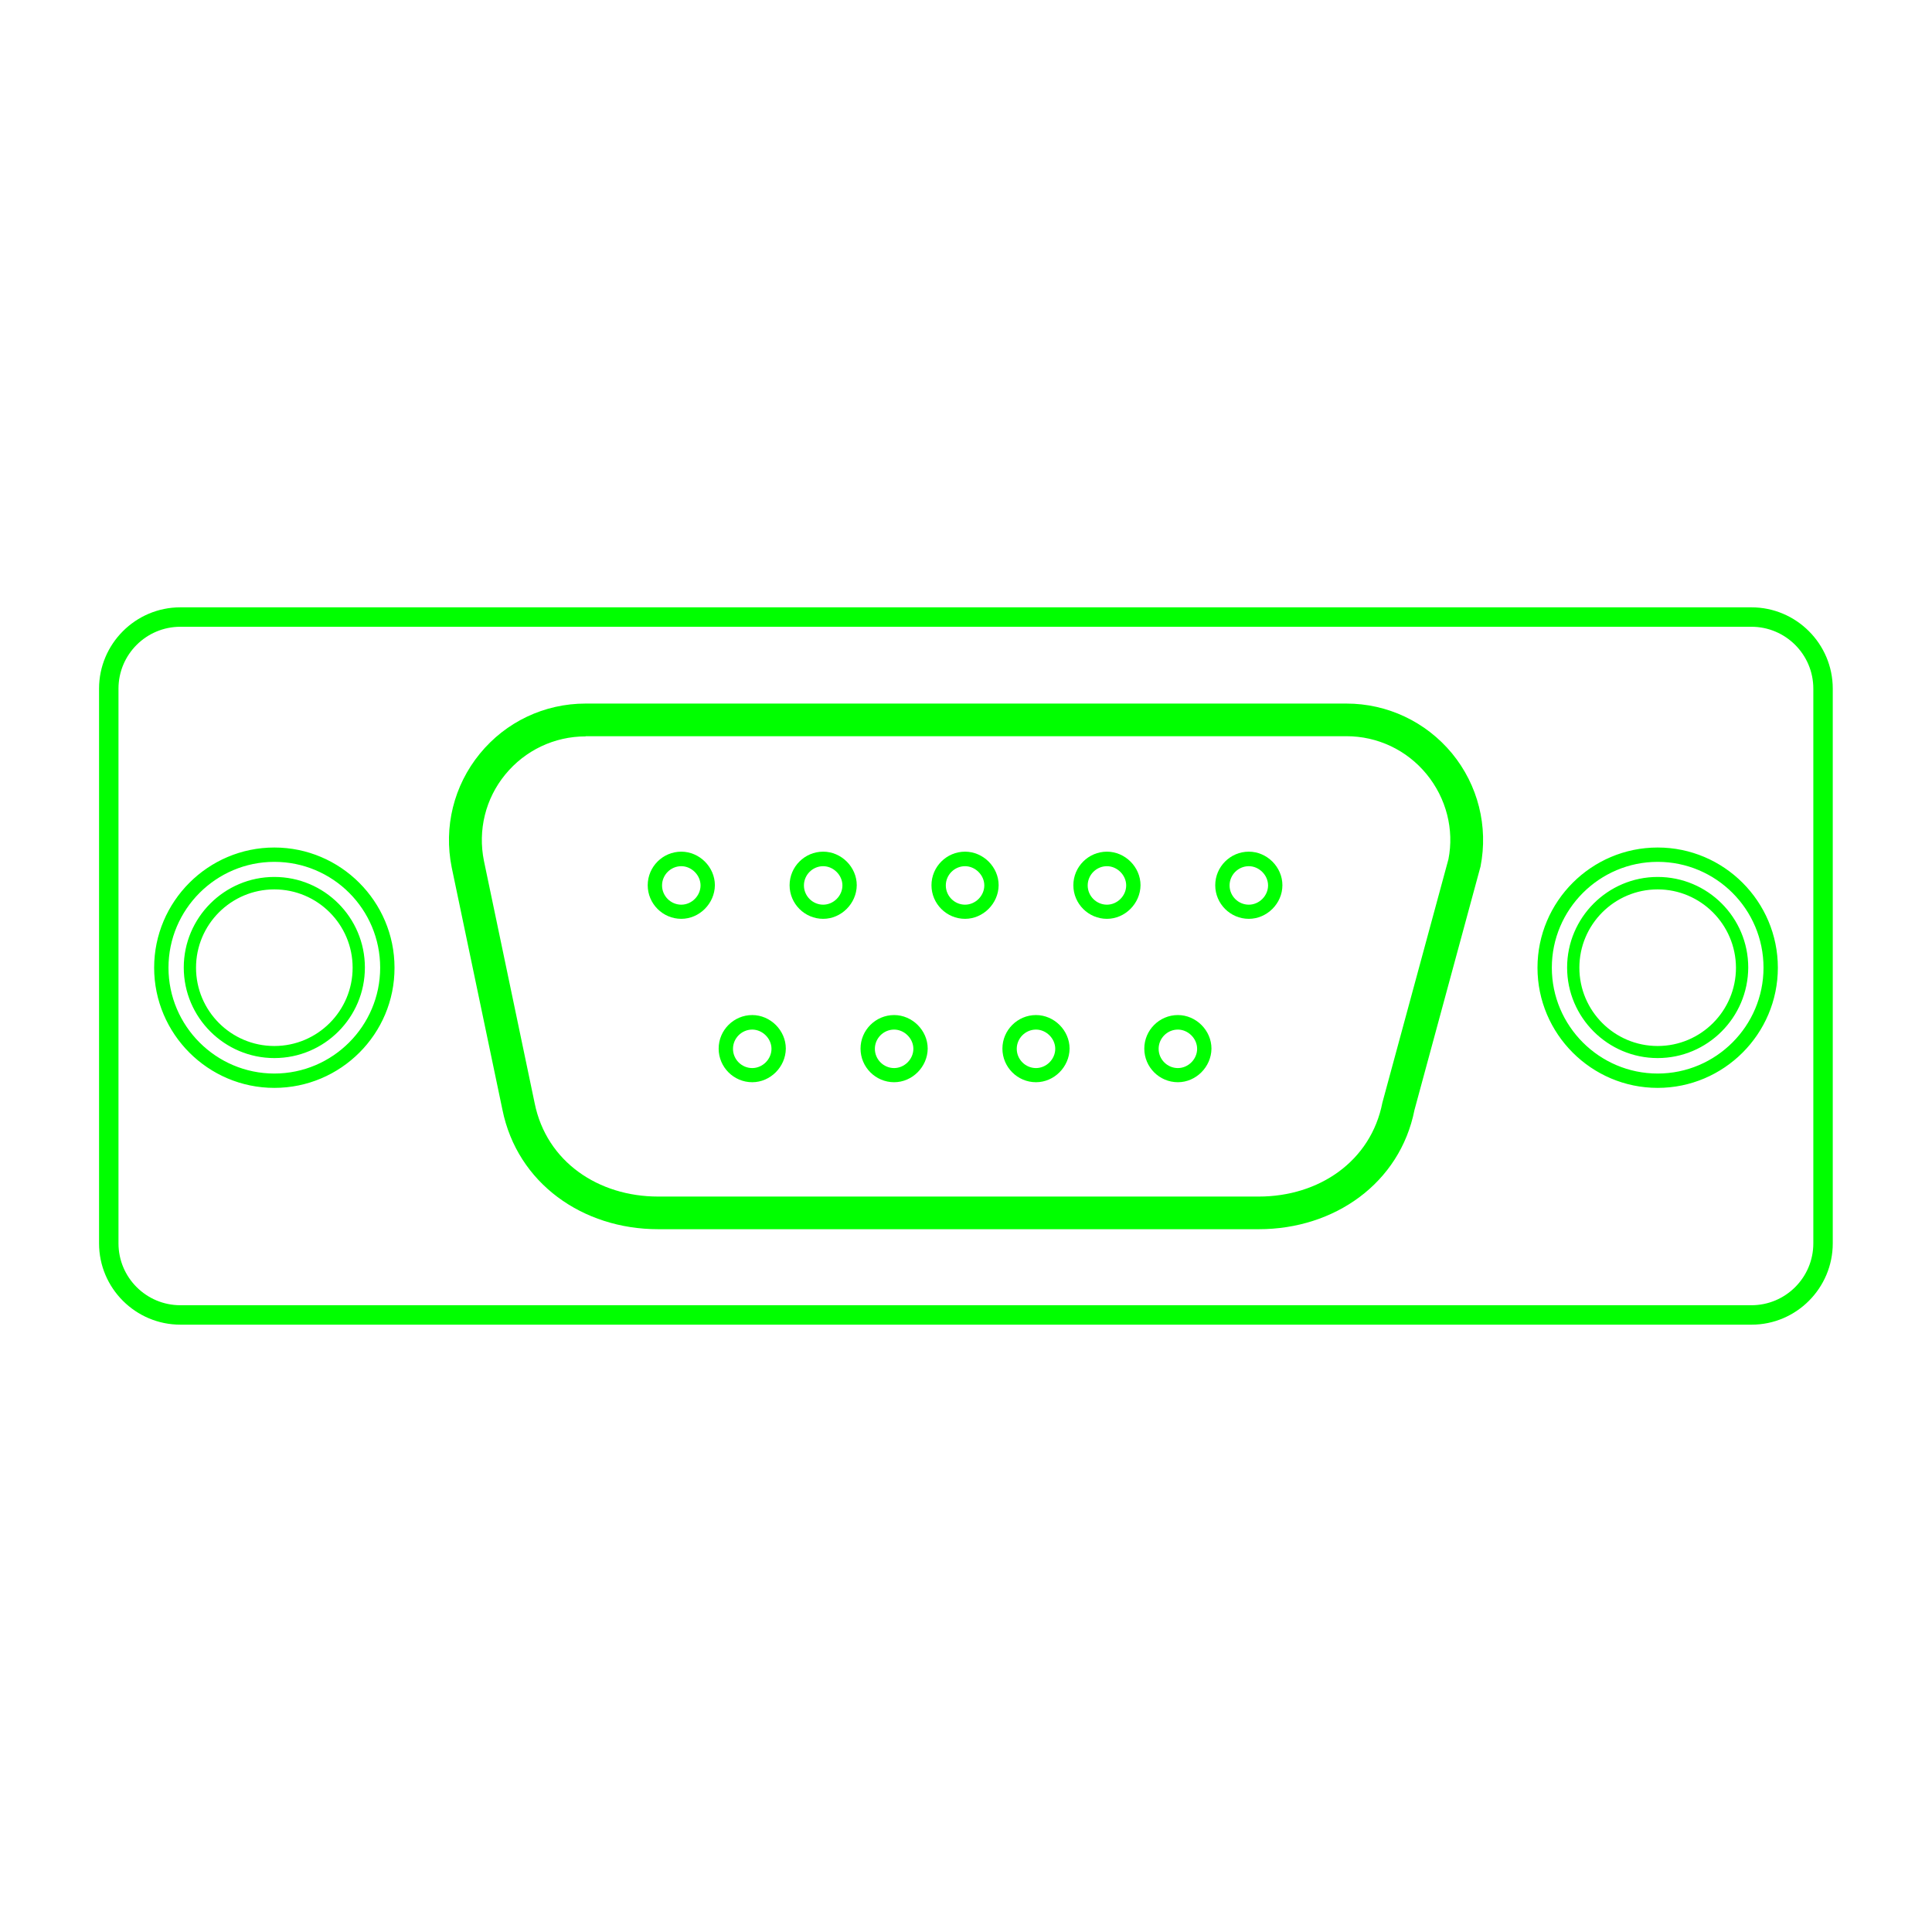 <?xml version="1.0" standalone="no"?><!DOCTYPE svg PUBLIC "-//W3C//DTD SVG 1.1//EN" "http://www.w3.org/Graphics/SVG/1.1/DTD/svg11.dtd"><svg class="icon" width="200px" height="200.00px" viewBox="0 0 1024 1024" version="1.1" xmlns="http://www.w3.org/2000/svg"><path fill="#00ff00" d="M145.4 559.3c-25.6 0-46.4-20.8-46.4-46.4s20.8-46.4 46.4-46.4 46.4 20.8 46.4 46.4-20.8 46.4-46.4 46.4z m0-89.5c-23.7 0-43 19.3-43 43s19.3 43 43 43 43-19.3 43-43-19.3-43-43-43z"  /><path fill="#00ff00" d="M145.4 560.8c-26.4 0-48-21.5-48-48 0-26.4 21.5-48 48-48s48 21.5 48 48-21.5 48-48 48z m0-92.8c-24.8 0-44.9 20.1-44.9 44.9 0 24.7 20.1 44.9 44.9 44.9 24.7 0 44.9-20.1 44.9-44.9 0-24.8-20.1-44.9-44.9-44.9z m0 89.4c-24.6 0-44.5-20-44.5-44.5 0-24.6 20-44.5 44.5-44.5s44.5 20 44.5 44.5c0.1 24.5-19.9 44.5-44.5 44.5z m0-86c-22.9 0-41.5 18.6-41.5 41.5s18.6 41.5 41.5 41.5 41.5-18.6 41.5-41.5-18.6-41.5-41.5-41.5z"  /><path fill="#00ff00" d="M145.4 575.1c-34.3 0-62.2-27.9-62.2-62.2s27.9-62.2 62.2-62.2 62.2 27.9 62.2 62.2-27.9 62.2-62.2 62.2z m0-119.9c-31.8 0-57.6 25.9-57.6 57.6 0 31.8 25.9 57.6 57.6 57.6s57.6-25.9 57.6-57.6c0.1-31.7-25.8-57.6-57.6-57.6z"  /><path fill="#00ff00" d="M145.4 576.6c-35.1 0-63.7-28.6-63.7-63.7s28.6-63.7 63.7-63.7 63.7 28.6 63.7 63.7c0.1 35.1-28.5 63.7-63.7 63.7z m0-124.4c-33.5 0-60.7 27.2-60.7 60.7s27.2 60.7 60.7 60.7 60.7-27.2 60.7-60.7-27.2-60.7-60.7-60.7z m0 119.8c-32.6 0-59.2-26.5-59.2-59.2 0-32.6 26.5-59.2 59.2-59.2s59.2 26.5 59.2 59.2-26.5 59.2-59.2 59.2z m0-115.2c-30.9 0-56.1 25.2-56.1 56.1 0 30.9 25.2 56.1 56.1 56.1s56.1-25.2 56.1-56.1c0-31-25.1-56.1-56.1-56.1z"  /><path fill="#00ff00" d="M878.6 559.3c-25.6 0-46.4-20.8-46.4-46.4s20.8-46.4 46.4-46.4 46.4 20.8 46.4 46.4-20.8 46.4-46.4 46.4z m0-89.5c-23.7 0-43 19.3-43 43s19.3 43 43 43 43-19.3 43-43-19.3-43-43-43z"  /><path fill="#00ff00" d="M878.6 560.8c-26.4 0-48-21.5-48-48 0-26.4 21.5-48 48-48s48 21.5 48 48c-0.1 26.5-21.6 48-48 48z m0-92.8c-24.8 0-44.9 20.1-44.9 44.9 0 24.7 20.1 44.9 44.9 44.9 24.7 0 44.9-20.1 44.9-44.9 0-24.8-20.2-44.9-44.9-44.9z m0 89.4c-24.6 0-44.5-20-44.5-44.5 0-24.6 20-44.5 44.5-44.5s44.5 20 44.5 44.5-20 44.5-44.5 44.5z m0-86c-22.9 0-41.5 18.6-41.5 41.5s18.6 41.5 41.5 41.5 41.5-18.6 41.5-41.5c-0.1-22.9-18.7-41.5-41.5-41.5z"  /><path fill="#00ff00" d="M878.6 575.1c-34.3 0-62.2-27.9-62.2-62.2s27.9-62.2 62.2-62.2 62.2 27.9 62.2 62.2-27.9 62.2-62.2 62.2z m0-119.9c-31.8 0-57.6 25.9-57.6 57.6 0 31.8 25.9 57.6 57.6 57.6 31.8 0 57.6-25.9 57.6-57.6 0-31.7-25.9-57.6-57.6-57.6z"  /><path fill="#00ff00" d="M878.6 576.6c-35.1 0-63.7-28.6-63.7-63.7s28.6-63.7 63.7-63.7 63.7 28.6 63.7 63.7-28.6 63.7-63.7 63.7z m0-124.4c-33.5 0-60.7 27.2-60.7 60.7s27.2 60.7 60.7 60.7 60.7-27.2 60.7-60.7c-0.1-33.5-27.3-60.7-60.7-60.7z m0 119.8c-32.6 0-59.2-26.5-59.2-59.2 0-32.6 26.5-59.2 59.2-59.2 32.6 0 59.2 26.5 59.2 59.2-0.1 32.7-26.6 59.2-59.2 59.2z m0-115.2c-30.9 0-56.1 25.2-56.1 56.1 0 30.9 25.2 56.1 56.1 56.1 30.9 0 56.1-25.2 56.1-56.1 0-31-25.2-56.1-56.1-56.1z"  /><path fill="#00ff00" d="M928.4 702.1H95.6c-23.7 0-43.1-19.3-43.1-43.1V365c0-23.7 19.3-43.1 43.1-43.1h832.7c23.7 0 43.1 19.3 43.1 43.1v294c0 23.7-19.3 43.1-43 43.1zM95.6 332.2c-18.1 0-32.8 14.7-32.8 32.8v294c0 18.1 14.7 32.8 32.8 32.8h832.7c18.1 0 32.8-14.7 32.8-32.8V365c0-18.1-14.7-32.8-32.8-32.8H95.6z"  /><path fill="#00ff00" d="M361.1 487c-9.8 0-17.8-8-17.8-17.8s8-17.8 17.8-17.8c9.6 0 17.8 8.1 17.8 17.8-0.1 9.7-8.2 17.8-17.8 17.8z m0-27.9c-5.6 0-10.2 4.6-10.2 10.2s4.6 10.2 10.2 10.2c5.5 0 10.2-4.7 10.2-10.2 0-5.5-4.8-10.2-10.2-10.2zM436.3 487c-9.8 0-17.8-8-17.8-17.8s8-17.8 17.8-17.8c9.6 0 17.8 8.1 17.8 17.8-0.1 9.7-8.2 17.8-17.8 17.8z m0-27.9c-5.6 0-10.2 4.6-10.2 10.2s4.6 10.2 10.2 10.2c5.5 0 10.2-4.7 10.2-10.2 0-5.5-4.8-10.2-10.2-10.2zM511.5 487c-9.8 0-17.8-8-17.8-17.8s8-17.8 17.8-17.8c9.6 0 17.8 8.1 17.8 17.8-0.1 9.7-8.2 17.8-17.8 17.8z m0-27.9c-5.6 0-10.2 4.6-10.2 10.2s4.6 10.2 10.2 10.2c5.5 0 10.2-4.7 10.2-10.2 0-5.5-4.8-10.2-10.2-10.2zM586.7 487c-9.8 0-17.8-8-17.8-17.8s8-17.8 17.8-17.8c9.6 0 17.8 8.1 17.8 17.8-0.1 9.7-8.2 17.8-17.8 17.8z m0-27.9c-5.6 0-10.2 4.6-10.2 10.2s4.6 10.2 10.2 10.2c5.5 0 10.2-4.7 10.2-10.2 0-5.5-4.8-10.2-10.2-10.2zM661.9 487c-9.8 0-17.8-8-17.8-17.8s8-17.8 17.8-17.8c9.6 0 17.8 8.1 17.8 17.8 0 9.7-8.2 17.8-17.8 17.8z m0-27.9c-5.6 0-10.2 4.6-10.2 10.2s4.6 10.2 10.2 10.2c5.5 0 10.2-4.7 10.2-10.2 0-5.5-4.8-10.2-10.2-10.2z"  /><path fill="#00ff00" d="M398.7 573.6c-9.8 0-17.8-8-17.8-17.8s8-17.8 17.8-17.8c9.6 0 17.8 8.1 17.8 17.8-0.1 9.7-8.2 17.8-17.8 17.8z m0-27.9c-5.6 0-10.2 4.6-10.2 10.2s4.6 10.2 10.2 10.2c5.5 0 10.2-4.7 10.2-10.2 0-5.5-4.8-10.2-10.2-10.2zM473.9 573.6c-9.8 0-17.8-8-17.8-17.8s8-17.8 17.8-17.8c9.6 0 17.8 8.1 17.8 17.8-0.1 9.7-8.2 17.8-17.8 17.8z m0-27.9c-5.6 0-10.2 4.6-10.2 10.2s4.6 10.2 10.2 10.2c5.5 0 10.2-4.7 10.2-10.2 0-5.5-4.8-10.2-10.2-10.2zM549.1 573.6c-9.8 0-17.8-8-17.8-17.8s8-17.8 17.8-17.8c9.6 0 17.8 8.1 17.8 17.8-0.1 9.7-8.2 17.8-17.8 17.8z m0-27.9c-5.6 0-10.2 4.6-10.2 10.2s4.6 10.2 10.2 10.2c5.5 0 10.2-4.7 10.2-10.2 0-5.5-4.8-10.2-10.2-10.2zM624.3 573.6c-9.8 0-17.8-8-17.8-17.8s8-17.8 17.8-17.8c9.6 0 17.8 8.1 17.8 17.8-0.1 9.7-8.2 17.8-17.8 17.8z m0-27.9c-5.6 0-10.2 4.6-10.2 10.2s4.6 10.2 10.2 10.2c5.5 0 10.2-4.7 10.2-10.2 0-5.5-4.8-10.2-10.2-10.2z"  /><path fill="#00ff00" d="M667.2 651.5H348.8c-39.9 0-74.6-24.3-82.5-63.3l-26.9-128.5c-4.3-21.4 1.1-43.3 14.9-60.2 13.8-16.9 34.2-26.6 56.1-26.6h403.2c21.7 0 42.1 9.6 56 26.4 13.8 16.8 19.3 38.7 15.1 60l-35 129c-7.7 38.8-42.4 63.2-82.5 63.2zM310.4 390.3c-16.6 0-32.1 7.4-42.6 20.2-10.5 12.8-14.6 29.5-11.3 45.8l26.9 128.5c6.3 31 33.8 49.4 65.4 49.4h318.4c31.8 0 59.4-18.6 65.5-49.8l35-129c3.1-15.7-1.1-32.3-11.6-45.1-10.5-12.8-26-20.1-42.5-20.1H310.4z"  /></svg>
